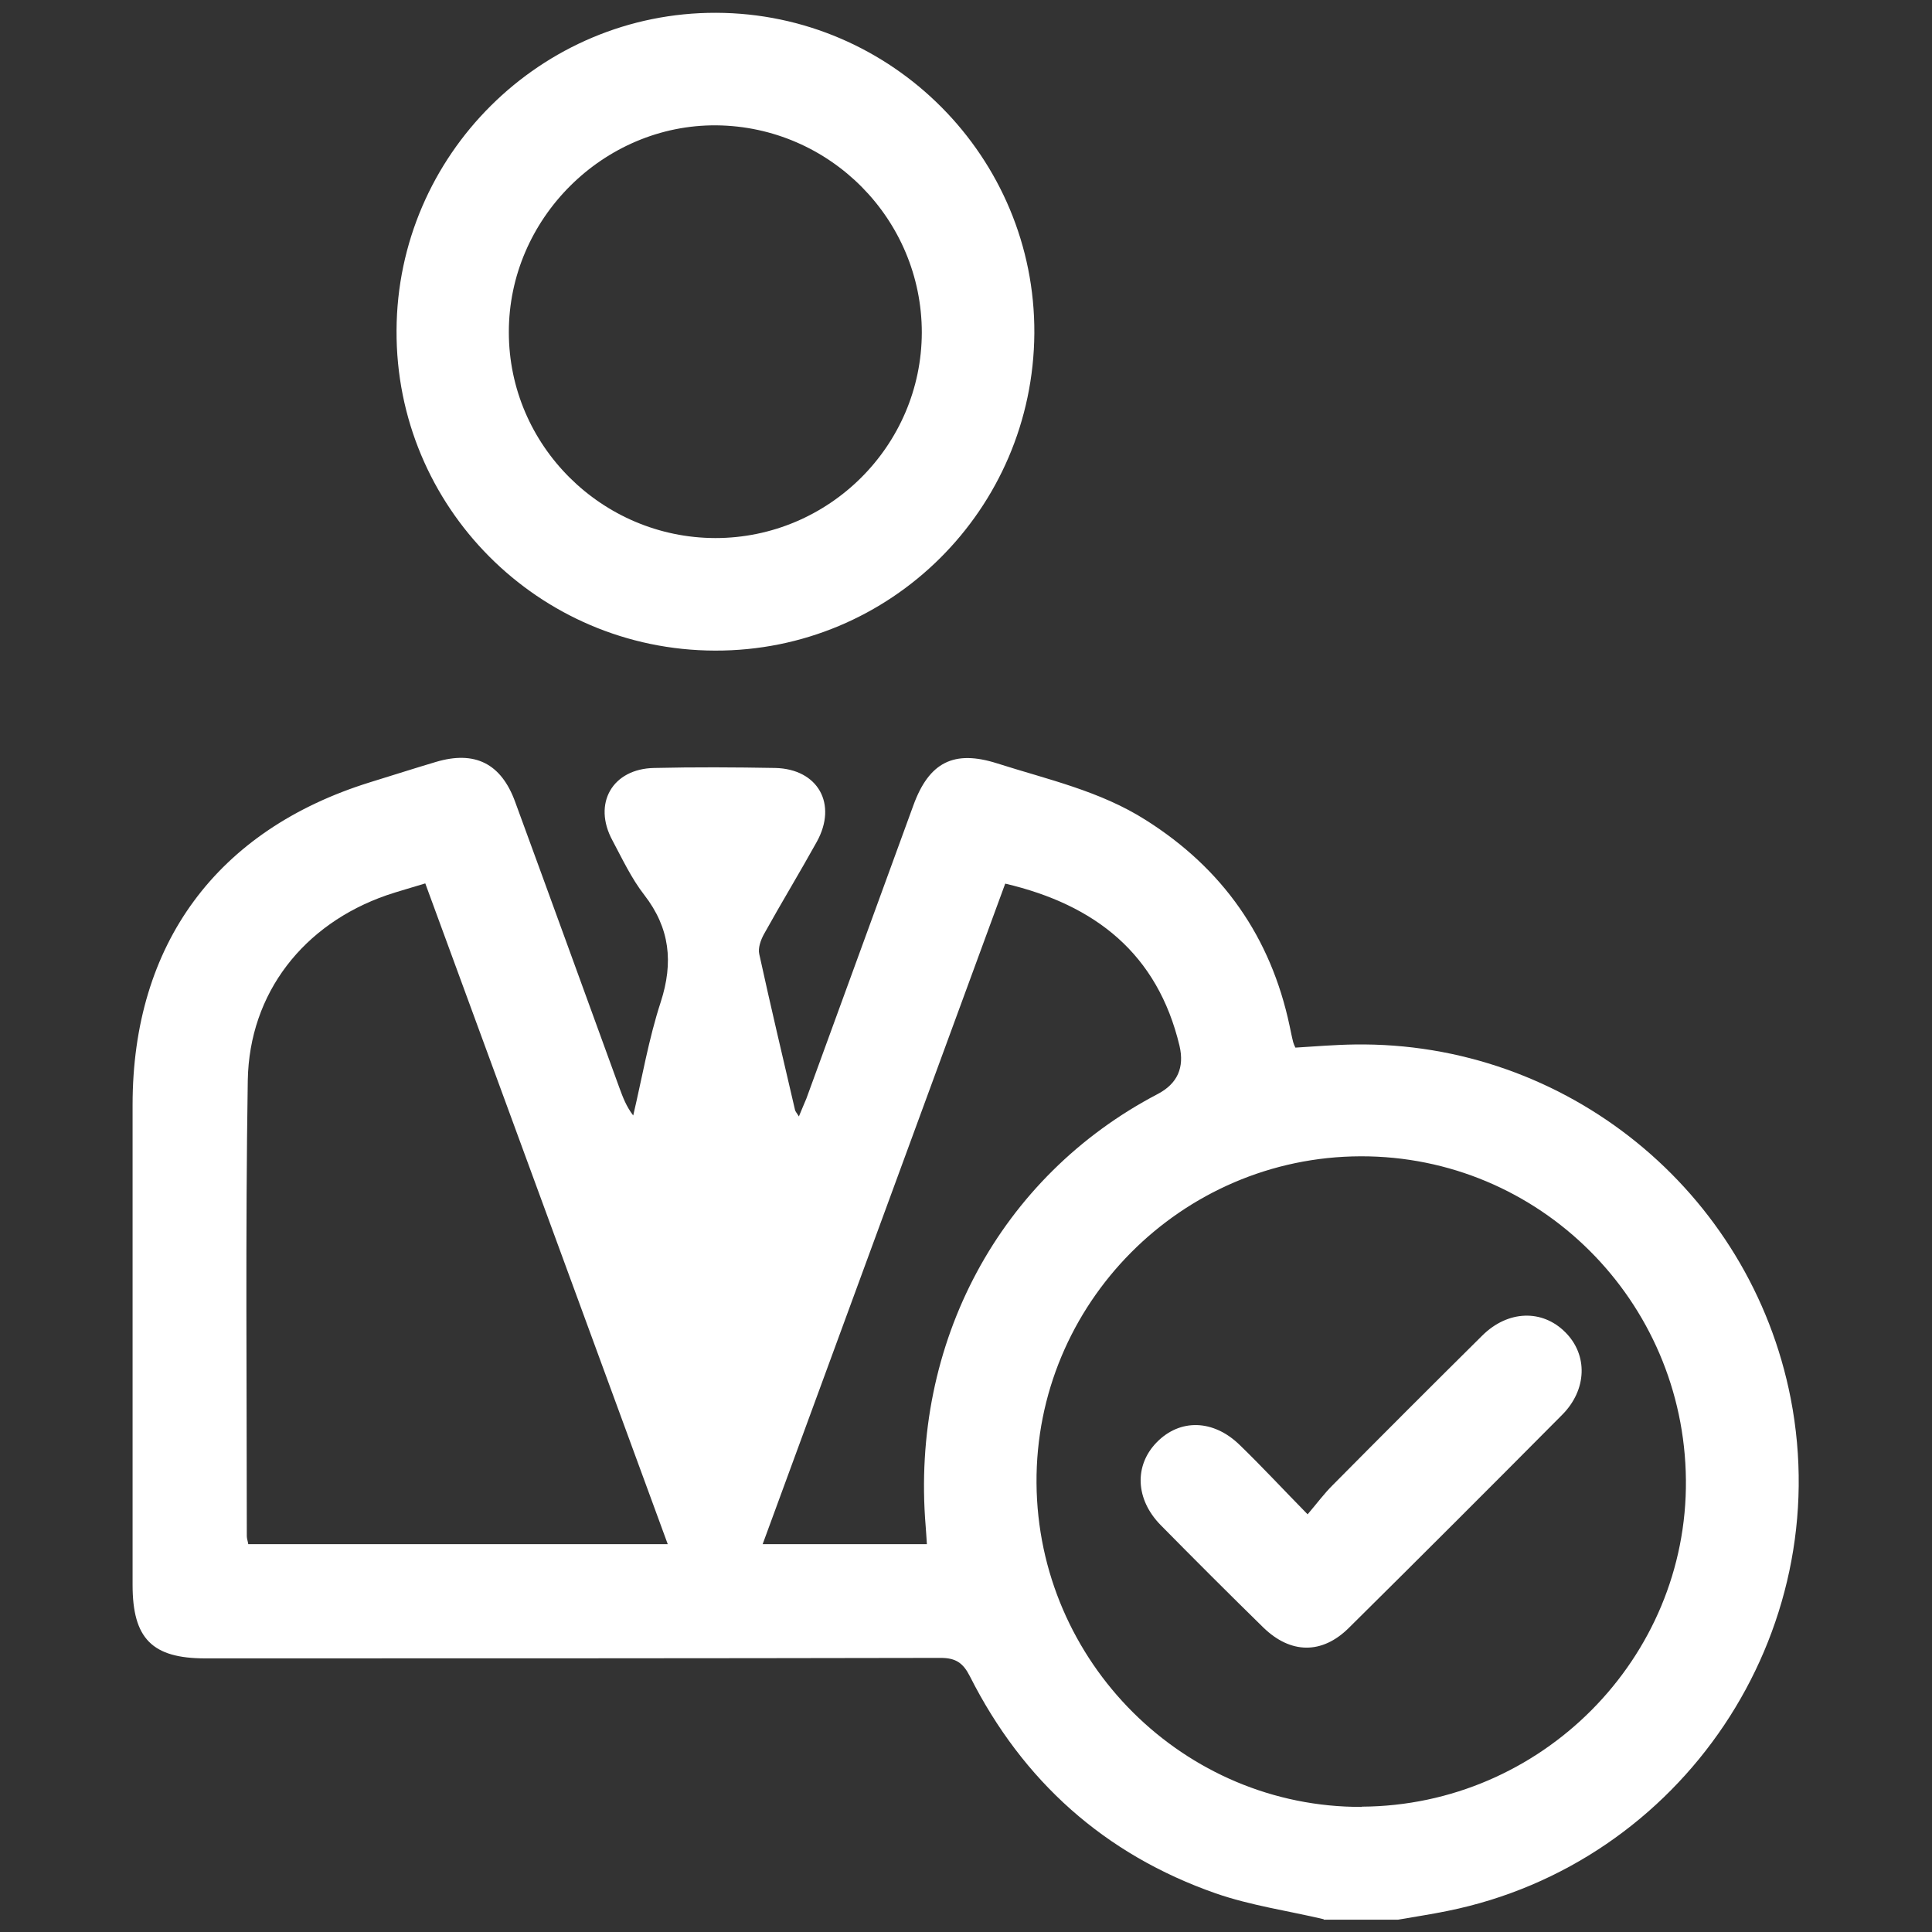 <?xml version="1.0" encoding="UTF-8"?>
<svg id="Layer_2" data-name="Layer 2" xmlns="http://www.w3.org/2000/svg" viewBox="0 0 80 80">
  <rect x="0" y="0" width="80" height="80" fill="#333333" stroke="none"/>
  <defs>
    <style>
      .cls-1 {
        fill: #ffffff;
      }

      .cls-2 {
        fill: none;
      }
    </style>
  </defs>
  <g id="Layer_1-2" data-name="Layer 1">
    <g>
      <rect class="cls-2" width="80" height="80"/>
      <g>
        <rect class="cls-2" width="80" height="80"/>
        <g>
          <path class="cls-1" d="m54.81,79.47c-1.49-.35-3.03-.57-4.47-1.07-4.6-1.61-7.99-4.65-10.18-8.99-.28-.55-.58-.76-1.21-.76-10.15.02-20.3.02-30.45.02-2.2,0-3.01-.82-3.01-3.04,0-6.63,0-13.25,0-19.88,0-6.66,3.49-11.39,9.84-13.36.91-.28,1.81-.57,2.72-.84,1.61-.48,2.7.06,3.28,1.65,1.45,3.95,2.88,7.9,4.32,11.85.14.38.28.76.57,1.14.37-1.57.64-3.17,1.14-4.7.53-1.64.38-3.06-.68-4.43-.53-.68-.91-1.49-1.32-2.26-.83-1.53,0-2.97,1.73-3,1.67-.04,3.34-.03,5.01,0,1.77.04,2.59,1.49,1.72,3.06-.71,1.28-1.47,2.53-2.18,3.81-.14.25-.26.59-.2.84.47,2.15.98,4.3,1.48,6.45.01.06.07.12.16.27.12-.3.22-.52.31-.74,1.48-4.05,2.95-8.09,4.43-12.14.65-1.79,1.68-2.31,3.47-1.74,2.1.67,4.26,1.14,6.16,2.35,3.18,2.01,5.17,4.84,5.95,8.52.05.23.09.45.15.68.02.07.05.14.09.22.82-.05,1.64-.12,2.45-.13,8.76-.13,16.38,6.06,18.06,14.66,1.89,9.73-4.5,19.26-14.22,21.22-.68.14-1.36.24-2.04.36h-3.08Zm1.58-4.66c7.43-.04,13.49-6.14,13.42-13.53-.07-7.43-6.08-13.42-13.47-13.4-7.42.02-13.47,6.11-13.42,13.53.05,7.41,6.11,13.44,13.47,13.41Zm-46.12-10.87h17.38c-3.36-9.17-6.7-18.25-10.04-27.36-.58.18-1.1.32-1.6.49-3.43,1.19-5.69,4.04-5.75,7.67-.1,6.29-.04,12.58-.04,18.87,0,.1.04.2.06.33Zm31.35-27.34c-3.34,9.09-6.67,18.17-10.04,27.34h6.8c-.02-.29-.03-.51-.05-.74-.63-7.6,3.07-14.48,9.61-17.9q1.22-.64.9-2c-.91-3.8-3.47-5.83-7.21-6.71Z"/>
          <path class="cls-1" d="m29.6,26.94c-7.31-.02-13.22-5.96-13.18-13.26.03-7.26,5.98-13.17,13.23-13.15,7.29.02,13.22,5.99,13.18,13.27-.05,7.29-5.95,13.16-13.22,13.14Zm.02-4.66c4.7,0,8.54-3.82,8.55-8.51,0-4.69-3.8-8.53-8.5-8.58-4.68-.04-8.61,3.87-8.6,8.57,0,4.68,3.85,8.51,8.55,8.52Z"/>
          <path class="cls-1" d="m54.15,62.7c.39-.46.68-.85,1.02-1.19,2.06-2.08,4.13-4.15,6.21-6.21,1.06-1.05,2.48-1.09,3.43-.14.95.94.91,2.39-.13,3.43-2.93,2.95-5.87,5.89-8.83,8.82-1.11,1.1-2.41,1.08-3.54-.02-1.43-1.4-2.85-2.82-4.25-4.24-1.05-1.07-1.1-2.47-.16-3.43.96-.98,2.34-.95,3.43.11.92.89,1.79,1.83,2.82,2.88Z"/>
        </g>
      </g>
    </g>
  </g>
</svg>